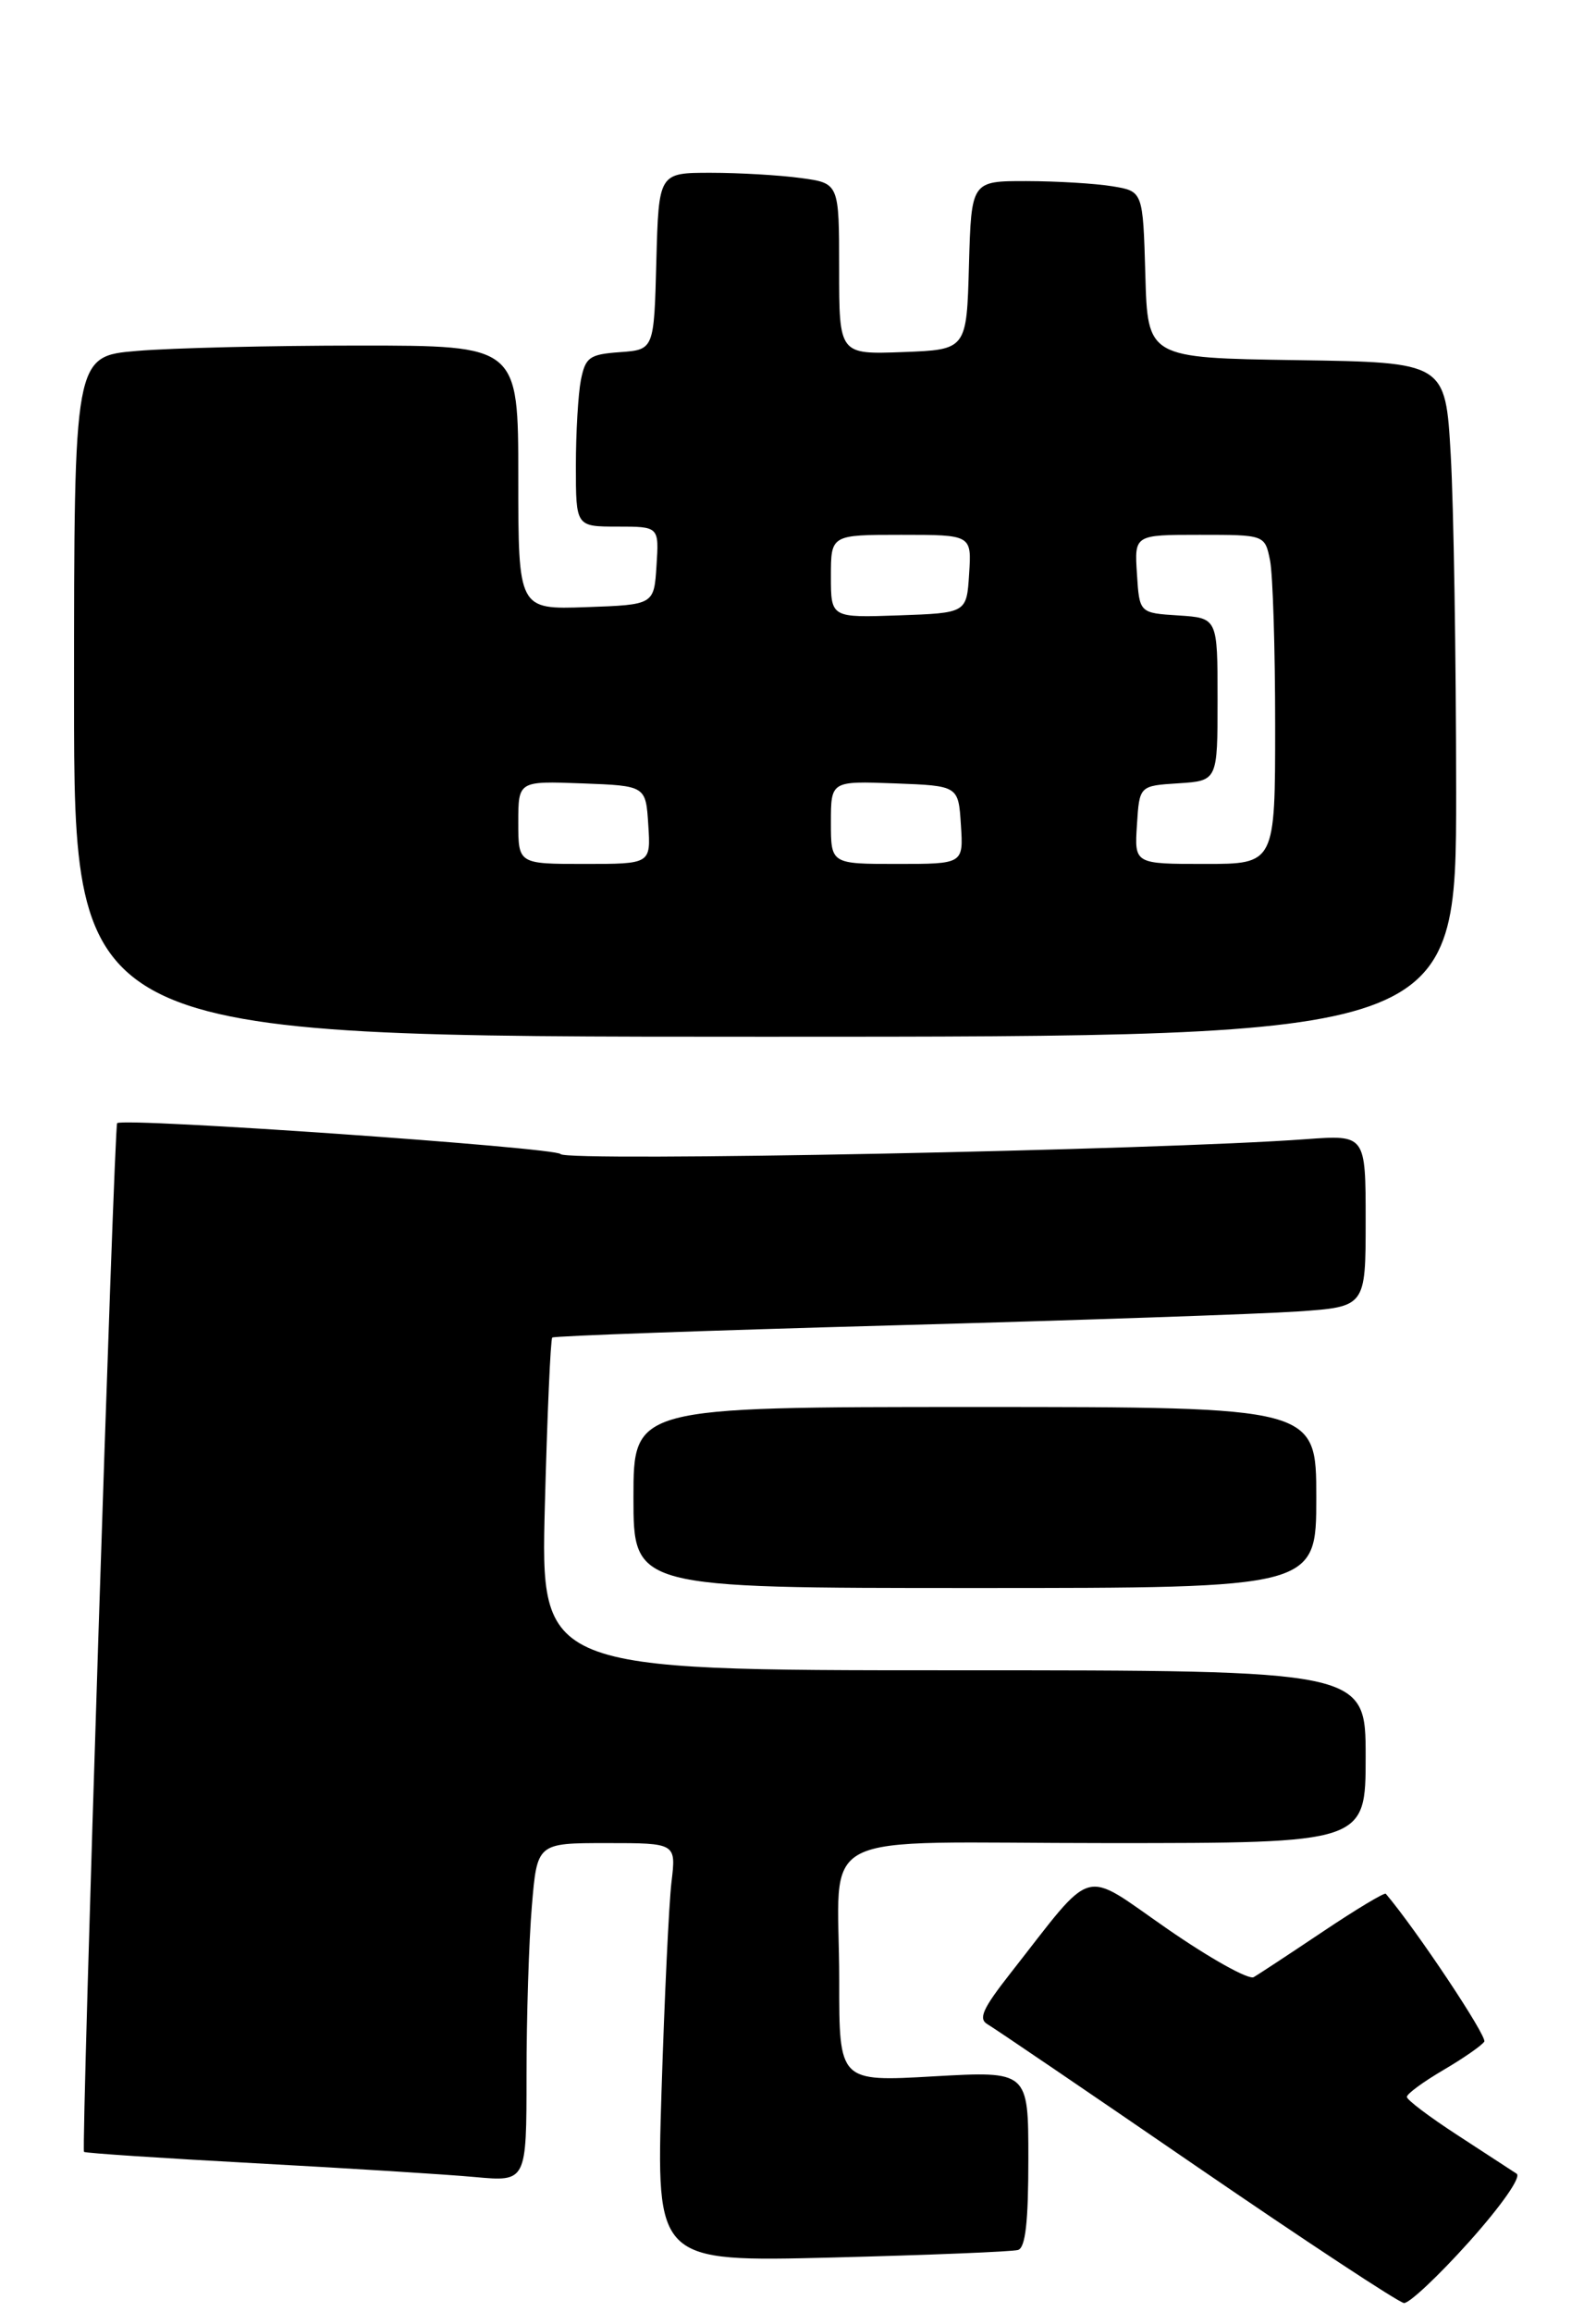 <?xml version="1.0" encoding="UTF-8" standalone="no"?>
<!DOCTYPE svg PUBLIC "-//W3C//DTD SVG 1.1//EN" "http://www.w3.org/Graphics/SVG/1.1/DTD/svg11.dtd" >
<svg xmlns="http://www.w3.org/2000/svg" xmlns:xlink="http://www.w3.org/1999/xlink" version="1.1" viewBox="0 0 194 281">
 <g >
 <path fill="currentColor"
d=" M 178.60 272.43 C 182.53 268.03 184.95 264.57 184.35 264.18 C 183.78 263.80 180.55 261.70 177.17 259.50 C 173.78 257.30 171.01 255.21 171.01 254.85 C 171.00 254.48 173.00 253.02 175.45 251.58 C 177.89 250.15 180.13 248.59 180.42 248.13 C 180.80 247.51 172.16 234.53 168.45 230.16 C 168.29 229.98 164.86 232.04 160.83 234.74 C 156.80 237.44 153.00 239.94 152.40 240.29 C 151.79 240.65 147.07 238.01 141.90 234.43 C 131.31 227.10 133.23 226.56 122.80 239.85 C 119.43 244.15 118.89 245.36 120.05 246.03 C 120.85 246.49 132.30 254.27 145.50 263.33 C 158.70 272.38 170.02 279.84 170.66 279.90 C 171.30 279.95 174.87 276.59 178.60 272.43 Z  M 123.75 273.45 C 124.65 273.17 125.00 270.05 125.00 262.38 C 125.00 251.70 125.00 251.70 113.50 252.35 C 102.00 253.01 102.00 253.01 102.01 240.75 C 102.03 221.87 97.89 224.00 134.62 224.00 C 166.00 224.00 166.00 224.00 166.00 213.50 C 166.00 203.00 166.00 203.00 115.86 203.00 C 65.71 203.00 65.71 203.00 66.23 182.96 C 66.52 171.93 66.92 162.75 67.13 162.56 C 67.33 162.37 85.95 161.70 108.50 161.08 C 131.05 160.46 153.21 159.70 157.75 159.39 C 166.00 158.82 166.00 158.82 166.00 148.37 C 166.00 137.92 166.00 137.92 158.75 138.45 C 140.84 139.78 68.75 141.22 68.14 140.26 C 67.63 139.47 15.22 135.81 14.24 136.50 C 13.87 136.76 9.86 261.20 10.21 261.53 C 10.37 261.68 19.72 262.30 31.00 262.91 C 42.28 263.52 54.31 264.27 57.75 264.59 C 64.00 265.16 64.00 265.16 64.00 252.23 C 64.00 245.12 64.29 235.86 64.65 231.65 C 65.29 224.00 65.29 224.00 73.74 224.00 C 82.19 224.00 82.19 224.00 81.62 228.75 C 81.31 231.36 80.77 242.81 80.41 254.20 C 79.76 274.90 79.76 274.90 101.13 274.37 C 112.88 274.07 123.06 273.66 123.75 273.45 Z  M 160.00 182.00 C 160.00 171.00 160.00 171.00 118.50 171.00 C 77.00 171.00 77.00 171.00 77.00 182.00 C 77.00 193.00 77.00 193.00 118.50 193.00 C 160.00 193.00 160.00 193.00 160.00 182.00 Z  M 177.00 96.25 C 176.99 79.89 176.70 61.45 176.34 55.27 C 175.70 44.04 175.70 44.04 157.60 43.77 C 139.50 43.50 139.50 43.50 139.22 33.38 C 138.93 23.25 138.93 23.25 135.22 22.64 C 133.17 22.30 128.48 22.02 124.78 22.01 C 118.07 22.00 118.07 22.00 117.78 32.25 C 117.50 42.50 117.50 42.50 109.75 42.79 C 102.00 43.08 102.00 43.08 102.00 32.68 C 102.00 22.27 102.00 22.27 97.36 21.64 C 94.81 21.29 89.87 21.00 86.39 21.00 C 80.07 21.00 80.07 21.00 79.78 31.75 C 79.50 42.50 79.50 42.50 75.36 42.80 C 71.64 43.07 71.17 43.41 70.61 46.18 C 70.28 47.87 70.00 52.57 70.00 56.62 C 70.00 64.00 70.00 64.00 75.05 64.00 C 80.11 64.00 80.11 64.00 79.80 68.75 C 79.50 73.50 79.50 73.50 71.25 73.79 C 63.00 74.08 63.00 74.08 63.00 58.04 C 63.00 42.00 63.00 42.00 43.65 42.00 C 33.01 42.00 20.86 42.29 16.65 42.65 C 9.00 43.29 9.00 43.29 9.00 84.65 C 9.00 126.00 9.00 126.00 93.00 126.00 C 177.00 126.00 177.00 126.00 177.00 96.25 Z  M 63.00 99.96 C 63.00 94.92 63.00 94.92 70.75 95.21 C 78.50 95.50 78.50 95.50 78.80 100.25 C 79.11 105.00 79.11 105.00 71.05 105.00 C 63.00 105.00 63.00 105.00 63.00 99.96 Z  M 101.00 99.96 C 101.00 94.92 101.00 94.92 108.75 95.21 C 116.50 95.50 116.50 95.50 116.80 100.25 C 117.11 105.00 117.11 105.00 109.05 105.00 C 101.00 105.00 101.00 105.00 101.00 99.96 Z  M 138.20 100.25 C 138.50 95.50 138.50 95.50 143.25 95.20 C 148.00 94.89 148.00 94.89 148.00 85.00 C 148.00 75.11 148.00 75.11 143.25 74.80 C 138.50 74.50 138.50 74.50 138.20 69.75 C 137.89 65.00 137.89 65.00 145.82 65.00 C 153.75 65.00 153.75 65.00 154.38 68.12 C 154.72 69.84 155.00 78.84 155.00 88.12 C 155.00 105.00 155.00 105.00 146.45 105.00 C 137.89 105.00 137.89 105.00 138.20 100.25 Z  M 101.00 70.04 C 101.00 65.00 101.00 65.00 109.55 65.00 C 118.11 65.00 118.11 65.00 117.80 69.75 C 117.50 74.50 117.50 74.50 109.25 74.79 C 101.00 75.08 101.00 75.08 101.00 70.04 Z "/>
</g>
</svg>